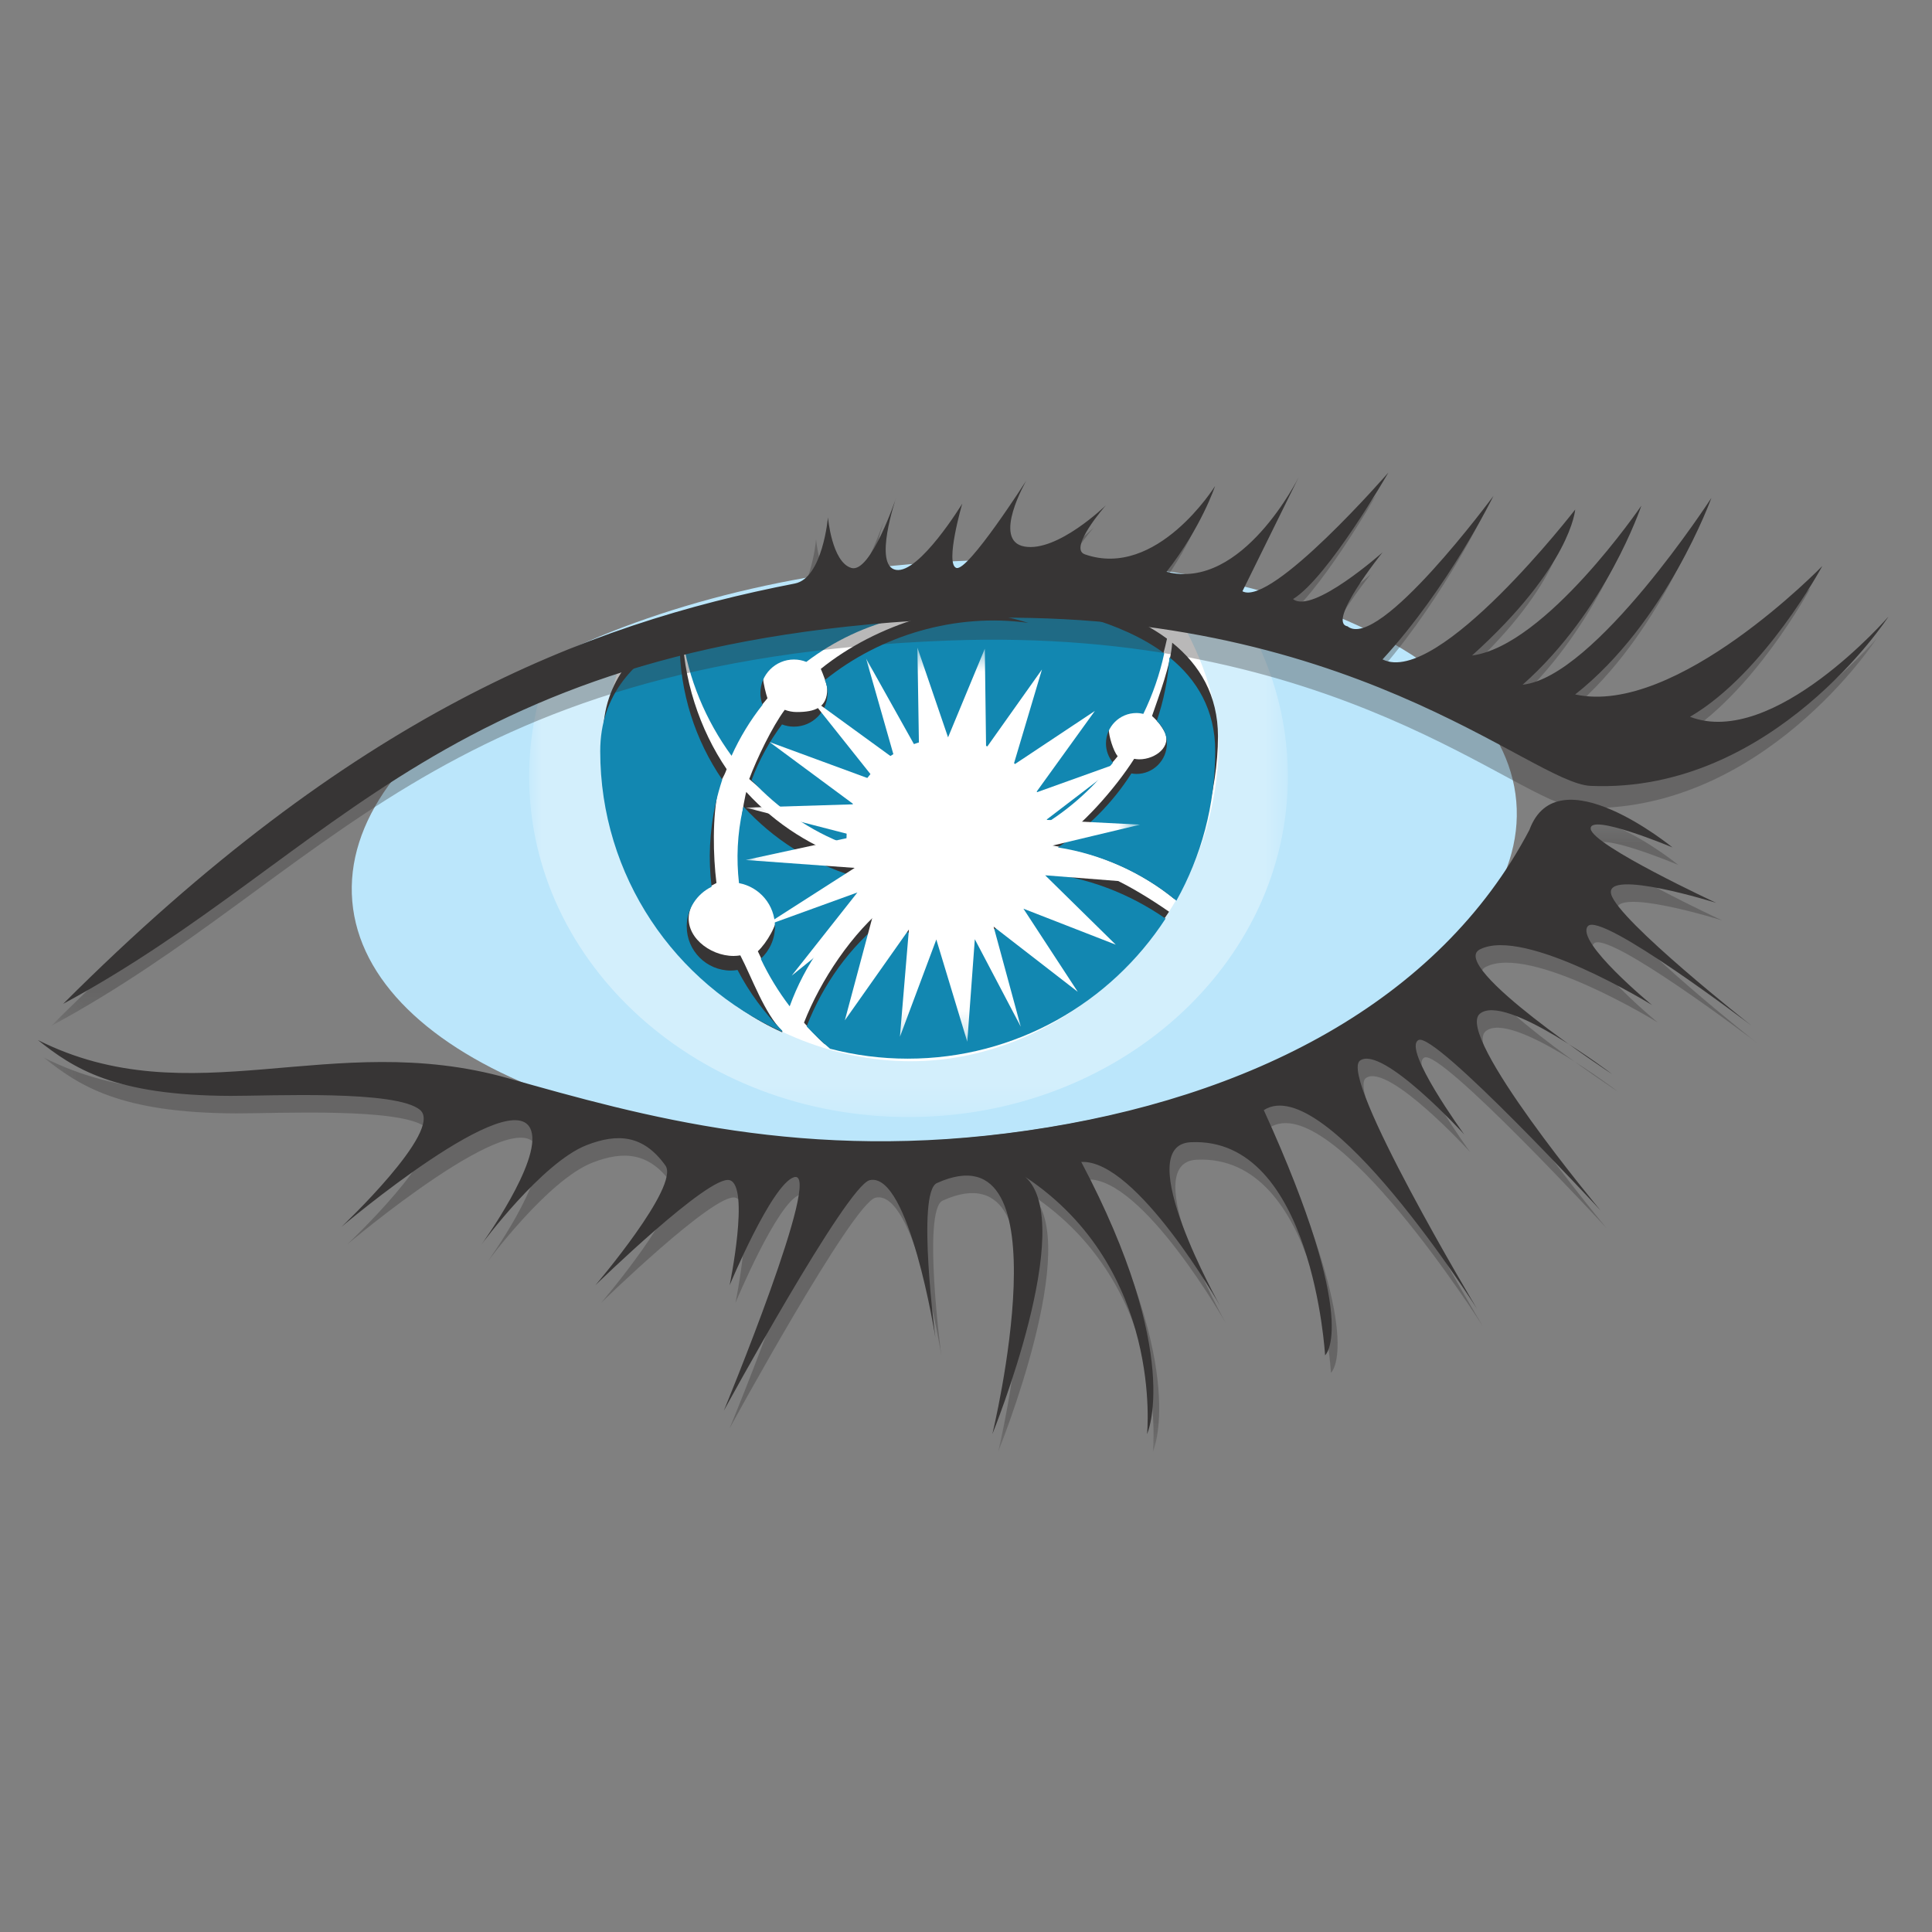 <?xml version="1.0" encoding="UTF-8" standalone="yes"?>
<svg width="80px" height="80px" viewBox="0 0 80 80" version="1.1" xmlns="http://www.w3.org/2000/svg" xmlns:xlink="http://www.w3.org/1999/xlink">
  <rect x="0" y="0" width="80" height="80" fill="#808080" stroke="none"/>
  <title>Untitled 2</title>
  <defs>
    <polygon id="path-1" points="0.003 22.393 31.42 22.393 31.42 0.268 0.003 0.268"/>
    <polygon id="path-3" points="0.072 16.503 16.405 16.503 16.405 0.185 0.072 0.185"/>
    <polygon id="path-5" points="0.144 22.129 75.724 22.129 75.724 0.132 0.144 0.132"/>
    <polygon id="path-7" points="0.185 26.561 71.132 26.561 71.132 0.294 0.185 0.294"/>
  </defs>
  <g id="Page-1" stroke="none" stroke-width="1" fill="none" fill-rule="evenodd">
    <g id="Cassandra_logo" transform="translate(1, 19)">
      <g id="layer2" transform="translate(0.094, 0.266)">
        <g id="g4555" transform="translate(38.749, 20.639) scale(-1, 1) rotate(-180) translate(-38.749, -20.639) translate(0.033, 0)">
          <g id="g2828" transform="translate(12.81, 12.81)" fill="#BBE6FB" fill-rule="nonzero">
            <g id="g2830" transform="translate(0.142, 0.142)">
              <g id="g2836" transform="translate(0.313, 0.172)">
                <path d="M48.394,14.234 C48.958,7.668 38.625,1.418 25.315,0.276 C12.005,-0.865 0.758,3.533 0.195,10.098 C-0.368,16.665 9.965,22.914 23.275,24.056 C36.585,25.198 47.831,20.801 48.394,14.234" id="path2838"/>
              </g>
            </g>
          </g>
          <g id="g2840" transform="translate(20.781, 13.949)">
            <g id="g2842-Clipped" transform="translate(0, -0)">
              <g id="g2858-Clipped" transform="translate(0, 0.071)">
                <mask id="mask-2" fill="white">
                  <use xlink:href="#path-1"/>
                </mask>
                <g id="path2854"/>
                <g id="g2858" opacity="0.35" mask="url(#mask-2)">
                  <g transform="translate(-0.356, -0.356)" id="g2860">
                    <g transform="translate(0.137, 0.329)">
                      <path d="M16.369,22.418 C11.291,22.5 5.35,20.485 0.93,18.597 C0.47,17.271 0.222,15.861 0.222,14.399 C0.222,6.61 7.255,0.296 15.931,0.296 C24.606,0.296 31.639,6.61 31.639,14.399 C31.639,16.864 30.933,19.18 29.695,21.196 C26.158,21.746 21.294,22.338 16.369,22.418" id="path2862" fill="#FFFFFF" fill-rule="nonzero"/>
                    </g>
                  </g>
                </g>
              </g>
            </g>
          </g>
          <g id="g2864" transform="translate(23.628, 15.942)" fill="#FFFFFF" fill-rule="nonzero">
            <g id="g2866-Clipped" transform="translate(-0, -0)">
              <g id="g2866" transform="translate(-0, 0.214)">
                <g id="g2872" transform="translate(0.054, 0.33)">
                  <path d="M12.81,19.927 C9.999,20.099 5.155,18.632 1.115,17.169 C0.501,15.721 0.16,14.135 0.16,12.472 C0.16,5.648 6.347,0.115 12.893,0.115 C19.395,0.115 25.148,5.656 25.625,12.472 C25.781,14.691 25.017,16.782 23.956,18.585 C19.768,19.323 15.323,19.774 12.81,19.927" id="path2874"/>
                </g>
              </g>
            </g>
          </g>
          <g id="g2876" transform="translate(23.628, 16.796)" fill="#373535" fill-rule="nonzero">
            <g id="g2878-Clipped" transform="translate(-0, -0)">
              <g id="g2878" transform="translate(-0, 0.071)">
                <g id="g2884" transform="translate(3.516, 9.072)">
                  <path d="M2.135,3.914 C2.48,4.678 3.002,5.052 3.508,5.692 C3.452,5.844 3.329,6.339 3.329,6.511 C3.329,7.278 3.951,7.901 4.719,7.901 C4.9,7.901 5.073,7.865 5.231,7.802 C7.532,9.555 10.56,10.32 13.604,9.639 C13.882,9.577 14.154,9.501 14.422,9.418 C11.414,9.835 8.023,8.769 5.717,6.908 C5.788,6.742 5.983,6.267 5.983,6.076 C5.983,5.308 5.486,5.121 4.719,5.121 C4.544,5.121 4.378,5.155 4.224,5.213 C3.703,4.514 3.064,3.181 2.752,2.348 C4.027,1.207 5.18,0.794 6.681,0.233 C6.677,0.304 6.733,0.37 6.733,0.443 C6.733,2.757 8.77,4.638 11.084,4.638 C13.158,4.638 14.876,3.13 15.211,1.151 C16.245,1.81 17.246,2.314 18.009,3.29 C17.831,3.507 17.639,4.122 17.639,4.424 C17.639,5.121 18.204,5.685 18.9,5.685 C18.999,5.685 19.094,5.671 19.186,5.65 C19.573,6.445 19.865,7.289 20.052,8.158 C16.433,10.837 9.431,10.472 9.431,10.472 C9.431,10.472 3.859,10.763 0.088,8.924 C0.339,7.106 1.065,5.377 2.135,3.914" id="path2886"/>
                </g>
                <g id="g2888" transform="translate(18.678, 6.202)">
                  <path d="M4.27,7.828 C4.526,7.598 4.665,7.395 4.775,7.198 C5.114,6.59 4.435,6.033 3.738,6.033 C3.668,6.033 3.599,6.043 3.531,6.054 C2.747,4.828 1.372,3.255 0.152,2.464 C2.024,2.157 3.789,1.407 5.194,0.249 C6.217,2.082 7.001,4.728 7.001,6.977 C7.001,8.688 6.246,9.942 5.106,10.862 C5.046,9.946 4.557,8.664 4.27,7.828" id="path2890"/>
                </g>
                <g id="g2892" transform="translate(5.617, 2.421)">
                  <path d="M2.135,0 C2.759,1.723 4.293,3.057 5.745,4.232 C5.532,4.522 5.214,5.242 5.081,5.583 C3.311,6.122 1.744,7.129 0.529,8.463 C0.521,8.424 0.51,8.387 0.5,8.348 C0.272,7.323 0.23,6.296 0.343,5.293 C1.191,5.135 1.833,4.393 1.833,3.499 C1.833,2.969 1.368,2.202 1.008,1.867 C1.4,1.022 1.667,0.614 2.135,0" id="path2894"/>
                </g>
                <g id="g2896" transform="translate(0.169, 0.619)">
                  <path d="M7.473,0.356 C6.729,1.096 6.214,2.571 5.731,3.498 C5.641,3.484 5.548,3.474 5.454,3.474 C4.444,3.474 3.387,4.321 3.626,5.301 C3.759,5.844 4.133,6.198 4.743,6.494 C4.604,7.618 4.566,9.233 4.827,10.4 C4.902,10.735 5.06,10.891 5.165,11.209 C4.052,12.839 3.332,14.977 3.332,17.099 C3.332,17.177 3.336,17.253 3.338,17.33 C1.456,16.386 0.045,14.9 0.045,12.559 C0.045,7.383 3.027,2.304 7.463,0.314 C7.466,0.328 7.469,0.342 7.473,0.356" id="path2898"/>
                </g>
                <g id="g2900" transform="translate(8.231, 0.303)">
                  <path d="M10.319,7.828 C9.746,6.198 8.196,5.027 6.37,5.027 C5.392,5.027 4.496,5.364 3.784,5.924 C2.315,4.78 0.983,2.771 0.306,1.028 C0.61,0.701 0.821,0.432 1.162,0.142 C2.189,-0.125 3.604,0.142 4.716,0.142 C9.189,0.142 13.151,2.132 15.422,5.622 C13.912,6.667 12.131,7.663 10.319,7.828" id="path2902"/>
                </g>
              </g>
            </g>
          </g>
          <g id="g2904" transform="translate(23.058, 16.511)" fill="#1287B1" fill-rule="nonzero">
            <g id="g2906-Clipped" transform="translate(0, -0)">
              <g id="g2906" transform="translate(0.214, -0)">
                <g id="g2912" transform="translate(3.758, 8.823)">
                  <path d="M2.135,3.914 C2.48,4.678 2.912,5.385 3.418,6.025 C3.362,6.176 3.329,6.339 3.329,6.511 C3.329,7.278 3.951,7.901 4.719,7.901 C4.9,7.901 5.073,7.865 5.231,7.802 C7.532,9.555 10.56,10.32 13.604,9.639 C13.882,9.577 14.154,9.501 14.422,9.418 C11.414,9.835 8.306,8.913 6,7.051 C6.07,6.885 6.109,6.702 6.109,6.511 C6.109,5.744 5.486,5.121 4.719,5.121 C4.544,5.121 4.378,5.155 4.224,5.213 C3.703,4.514 3.277,3.741 2.964,2.908 C4.06,1.727 5.404,0.794 6.905,0.233 C6.902,0.304 6.894,0.375 6.894,0.448 C6.894,2.762 8.77,4.638 11.084,4.638 C13.158,4.638 14.876,3.13 15.211,1.151 C16.245,1.81 17.165,2.655 17.927,3.631 C17.749,3.848 17.639,4.122 17.639,4.424 C17.639,5.121 18.204,5.685 18.9,5.685 C18.999,5.685 19.094,5.671 19.186,5.65 C19.573,6.445 19.865,7.289 20.052,8.158 C16.433,10.837 9.431,10.472 9.431,10.472 C9.431,10.472 3.859,10.763 0.088,8.924 C0.339,7.106 1.065,5.377 2.135,3.914" id="path2914"/>
                </g>
                <g id="g2916" transform="translate(19.229, 6.707)">
                  <path d="M4.27,7.473 C4.526,7.242 4.69,6.911 4.69,6.54 C4.69,5.844 4.125,5.279 3.429,5.279 C3.358,5.279 3.289,5.288 3.221,5.3 C2.437,4.073 1.397,3.028 0.176,2.236 C1.981,1.954 3.679,1.189 5.084,0.03 C6.107,1.863 6.692,3.974 6.692,6.222 C6.692,7.933 5.936,9.188 4.796,10.108 C4.736,9.191 4.557,8.308 4.27,7.473" id="path2918"/>
                </g>
                <g id="g2920" transform="translate(5.809, 2.363)">
                  <path d="M2.491,0 C3.115,1.723 4.199,3.268 5.65,4.442 C5.438,4.733 5.263,5.051 5.13,5.392 C3.359,5.93 1.793,6.938 0.578,8.272 C0.569,8.233 0.558,8.196 0.549,8.157 C0.32,7.132 0.278,6.104 0.392,5.102 C1.239,4.944 1.881,4.202 1.881,3.308 C1.881,2.778 1.654,2.302 1.293,1.968 C1.62,1.275 2.023,0.614 2.491,0" id="path2922"/>
                </g>
                <g id="g2924" transform="translate(0.164, 0.996)">
                  <path d="M7.828,0.356 C7.084,1.096 6.46,1.945 5.977,2.872 C5.887,2.858 5.794,2.848 5.7,2.848 C4.691,2.848 3.873,3.667 3.873,4.675 C3.873,5.398 4.294,6.022 4.903,6.318 C4.765,7.441 4.812,8.607 5.073,9.775 C5.148,10.108 5.239,10.434 5.344,10.753 C4.231,12.382 3.578,14.351 3.578,16.473 C3.578,16.551 3.582,16.627 3.584,16.704 C1.702,15.76 0.291,14.273 0.291,11.933 C0.291,6.756 3.383,2.304 7.819,0.314 C7.822,0.328 7.825,0.342 7.828,0.356" id="path2926"/>
                </g>
                <g id="g2928" transform="translate(8.828, 0.054)">
                  <path d="M9.964,7.828 C9.39,6.198 7.84,5.027 6.014,5.027 C5.037,5.027 4.14,5.364 3.428,5.924 C1.959,4.78 0.851,3.221 0.174,1.478 C0.478,1.151 0.802,0.843 1.143,0.553 C2.171,0.286 3.248,0.142 4.36,0.142 C8.833,0.142 12.766,2.452 15.037,5.941 C13.527,6.987 11.775,7.663 9.964,7.828" id="path2930"/>
                </g>
              </g>
            </g>
          </g>
          <g id="g2932" transform="translate(29.606, 17.08)">
            <g id="g2934-Clipped" transform="translate(-0, -0)">
              <g id="g2950-Clipped" transform="translate(0.071, 0.142)">
                <mask id="mask-4" fill="white">
                  <use xlink:href="#path-3"/>
                </mask>
                <g id="path2946"/>
                <g id="g2950" mask="url(#mask-4)">
                  <g transform="translate(-0.356, 0)" id="g2952">
                    <g transform="translate(0.079, 0.067)">
                      <polygon id="path2954" fill="#FFFFFF" fill-rule="nonzero" points="12.81 8.184 16.681 9.108 12.796 9.306 15.958 11.723 12.37 10.436 14.808 13.816 11.44 11.577 12.618 15.533 10.305 12.273 10.252 16.393 8.73 12.723 7.461 16.437 7.53 12.062 5.337 15.983 6.524 11.819 2.966 14.406 5.753 10.905 1.337 12.529 4.822 9.95 0.353 9.813 4.922 8.633 0.349 7.644 4.863 7.317 1.056 4.879 4.976 6.3 2.256 2.856 5.693 5.628 4.456 1.005 7.109 4.767 6.737 0.324 8.244 4.352 9.526 0.118 9.838 4.364 11.741 0.742 10.616 4.885 14.101 2.186 11.851 5.628 15.674 4.138 12.751 7.011 16.671 6.703"/>
                    </g>
                  </g>
                </g>
              </g>
            </g>
          </g>
          <g id="g2956" transform="translate(0.854, 17.934)">
            <g id="g2958-Clipped" transform="translate(0, 0)">
              <g id="g2958" transform="translate(0, 0)">
                <g id="g2974-Clipped">
                  <mask id="mask-6" fill="white">
                    <use xlink:href="#path-5"/>
                  </mask>
                  <g id="path2970"/>
                  <g id="g2974" opacity="0.35" mask="url(#mask-6)" fill="#373535" fill-rule="nonzero">
                    <g id="g2976" transform="translate(0.144, 0.132)">
                      <path d="M0,0 C12.006,12.006 21.595,15.712 30.297,17.404 C31.449,17.628 31.667,20.144 31.667,20.144 C31.667,20.144 31.828,18.291 32.634,18.049 C33.439,17.807 34.487,20.95 34.487,20.95 C34.487,20.95 33.52,18.13 34.487,17.968 C35.454,17.807 37.226,20.708 37.226,20.708 C37.226,20.708 36.501,18.21 36.985,18.049 C37.468,17.888 39.885,21.675 39.885,21.675 C39.885,21.675 38.435,19.177 39.805,18.935 C41.175,18.694 43.173,20.64 43.173,20.64 C43.173,20.64 41.602,18.859 42.302,18.613 C45.284,17.565 47.696,21.44 47.696,21.44 C47.696,21.44 47.137,19.741 45.687,17.888 C48.829,17.082 51.163,21.816 51.163,21.816 L48.829,17.082 C50.038,16.437 54.873,21.997 54.873,21.997 C54.873,21.997 52.375,17.646 50.925,16.76 C51.73,16.115 54.631,18.694 54.631,18.694 C54.631,18.694 52.294,15.793 53.181,15.632 C54.47,14.584 59.223,21.03 59.223,21.03 C59.223,21.03 57.371,17.244 54.631,14.262 C56.921,13.117 62.608,20.466 62.608,20.466 C62.608,20.466 62.447,18.13 58.337,14.423 C61.399,14.826 65.348,20.628 65.348,20.628 C65.348,20.628 63.897,16.276 60.432,13.215 C63.439,13.528 68.248,20.95 68.248,20.95 C68.248,20.95 66.395,15.793 62.608,12.812 C66.798,11.885 72.841,18.13 72.841,18.13 C72.841,18.13 70.464,13.698 67.362,11.885 C70.827,10.556 75.581,16.035 75.581,16.035 C75.581,16.035 70.827,8.702 63.253,9.024 C60.768,9.13 53.251,16.564 37.146,15.954 C15.874,15.148 11.362,6.124 0,0" id="path2978"/>
                    </g>
                  </g>
                </g>
                <g id="g2980" transform="translate(0.636, 1.044)" fill="#373535" fill-rule="nonzero">
                  <path d="M0,0 C12.006,12.006 21.594,15.712 30.297,17.404 C31.449,17.628 31.667,20.144 31.667,20.144 C31.667,20.144 31.827,18.29 32.634,18.049 C33.439,17.807 34.487,20.949 34.487,20.949 C34.487,20.949 33.52,18.129 34.487,17.968 C35.454,17.807 37.226,20.708 37.226,20.708 C37.226,20.708 36.501,18.21 36.984,18.049 C37.468,17.888 39.885,21.675 39.885,21.675 C39.885,21.675 38.435,19.177 39.805,18.935 C41.174,18.693 43.173,20.64 43.173,20.64 C43.173,20.64 41.602,18.859 42.302,18.613 C45.284,17.565 47.696,21.44 47.696,21.44 C47.696,21.44 47.137,19.741 45.687,17.888 C48.829,17.082 51.163,21.816 51.163,21.816 L48.829,17.082 C50.038,16.437 54.872,21.997 54.872,21.997 C54.872,21.997 52.375,17.646 50.925,16.76 C51.73,16.115 54.631,18.693 54.631,18.693 C54.631,18.693 52.294,15.793 53.181,15.632 C54.47,14.584 59.223,21.03 59.223,21.03 C59.223,21.03 57.37,17.243 54.631,14.262 C56.921,13.116 62.608,20.466 62.608,20.466 C62.608,20.466 62.447,18.129 58.337,14.423 C61.399,14.826 65.348,20.627 65.348,20.627 C65.348,20.627 63.897,16.276 60.432,13.214 C63.439,13.527 68.248,20.949 68.248,20.949 C68.248,20.949 66.395,15.793 62.608,12.811 C66.798,11.885 72.841,18.129 72.841,18.129 C72.841,18.129 70.464,13.698 67.362,11.885 C70.827,10.555 75.581,16.034 75.581,16.034 C75.581,16.034 70.827,8.702 63.252,9.024 C60.768,9.13 53.251,16.564 37.145,15.954 C15.874,15.148 11.361,6.124 0,0" id="path2982"/>
                </g>
              </g>
            </g>
          </g>
          <g id="g2986" transform="translate(0.142, 0.142)">
            <g id="g3002-Clipped" transform="translate(0.356, 0)">
              <mask id="mask-8" fill="white">
                <use xlink:href="#path-7"/>
              </mask>
              <g id="path2998"/>
              <g id="g3002" opacity="0.35" mask="url(#mask-8)" fill="#373535" fill-rule="nonzero">
                <g id="g3004" transform="translate(0.185, 0.242)">
                  <path d="M0,16.369 C6.345,13.186 12.147,16.852 19.459,14.791 C25.019,13.224 31.787,11.292 40.973,12.622 C50.158,13.951 58.015,17.94 61.762,25.071 C62.931,28.253 67.684,24.345 67.684,24.345 C67.684,24.345 64.22,25.796 64.301,25.111 C64.381,24.426 69.498,22.049 69.498,22.049 C69.498,22.049 64.864,23.5 65.146,22.412 C65.429,21.324 70.947,16.973 70.947,16.973 C70.947,16.973 64.703,21.727 64.18,21.082 C63.655,20.438 66.838,17.819 66.838,17.819 C66.838,17.819 61.561,21.082 59.707,20.12 C58.374,19.428 65.187,14.958 65.187,14.958 C65.187,14.958 60.755,18.343 59.707,17.456 C58.66,16.57 64.703,9.318 64.703,9.318 C64.703,9.318 57.853,16.731 57.169,16.369 C56.484,16.006 59.062,12.46 59.062,12.46 C59.062,12.46 55.678,16.167 54.752,15.522 C53.825,14.878 59.586,5.249 59.586,5.249 C59.586,5.249 53.342,15.119 50.763,13.468 C54.812,4.584 53.302,3.315 53.302,3.315 C53.302,3.315 52.785,12.378 47.742,12.138 C45.203,12.017 48.95,5.37 48.95,5.37 C48.95,5.37 45.502,11.441 43.205,11.32 C47.438,3.31 45.929,0.052 45.929,0.052 C45.929,0.052 46.629,6.893 40.888,10.7 C43.063,8.767 39.523,0.052 39.523,0.052 C39.523,0.052 42.637,12.895 37.226,10.446 C36.371,10.06 37.166,4.04 37.166,4.04 C37.166,4.04 36.078,10.93 34.447,10.567 C33.496,10.356 28.403,1.019 28.403,1.019 C28.403,1.019 32.573,11.111 31.304,10.688 C30.38,10.379 28.645,6.216 28.645,6.216 C28.645,6.216 29.491,10.325 28.645,10.567 C27.799,10.809 23.085,6.216 23.085,6.216 C23.085,6.216 26.59,10.325 25.986,11.172 C25.07,12.454 23.996,12.514 22.722,12.017 C20.869,11.295 18.372,7.908 18.372,7.908 C18.372,7.908 20.861,11.337 20.426,12.622 C19.727,14.686 12.57,8.633 12.57,8.633 C12.57,8.633 16.8,12.622 15.833,13.468 C14.867,14.314 9.617,14.052 7.977,14.057 C3.143,14.072 1.467,15.206 0,16.369" id="path3006"/>
                </g>
              </g>
            </g>
            <g id="g3008" transform="translate(0.299, 0.967)" fill="#373535" fill-rule="nonzero">
              <path d="M0,16.369 C6.345,13.186 12.147,16.852 19.459,14.791 C25.018,13.224 31.787,11.292 40.973,12.622 C50.159,13.951 58.015,17.94 61.762,25.071 C62.93,28.253 67.684,24.346 67.684,24.346 C67.684,24.346 64.219,25.796 64.3,25.111 C64.381,24.426 69.497,22.049 69.497,22.049 C69.497,22.049 64.864,23.499 65.146,22.411 C65.428,21.324 70.948,16.973 70.948,16.973 C70.948,16.973 64.703,21.727 64.179,21.082 C63.656,20.438 66.838,17.819 66.838,17.819 C66.838,17.819 61.56,21.082 59.707,20.12 C58.374,19.428 65.186,14.958 65.186,14.958 C65.186,14.958 60.754,18.343 59.707,17.456 C58.659,16.57 64.703,9.318 64.703,9.318 C64.703,9.318 57.853,16.731 57.169,16.369 C56.484,16.006 59.063,12.461 59.063,12.461 C59.063,12.461 55.678,16.167 54.752,15.522 C53.825,14.878 59.586,5.249 59.586,5.249 C59.586,5.249 53.341,15.12 50.763,13.468 C54.812,4.584 53.301,3.315 53.301,3.315 C53.301,3.315 52.785,12.378 47.741,12.138 C45.203,12.017 48.95,5.37 48.95,5.37 C48.95,5.37 45.501,11.442 43.205,11.321 C47.438,3.31 45.929,0.052 45.929,0.052 C45.929,0.052 46.628,6.894 40.888,10.701 C43.063,8.767 39.523,0.052 39.523,0.052 C39.523,0.052 42.638,12.895 37.226,10.446 C36.371,10.06 37.166,4.04 37.166,4.04 C37.166,4.04 36.077,10.93 34.447,10.567 C33.495,10.356 28.403,1.019 28.403,1.019 C28.403,1.019 32.573,11.111 31.304,10.688 C30.379,10.38 28.645,6.216 28.645,6.216 C28.645,6.216 29.491,10.325 28.645,10.567 C27.799,10.809 23.085,6.216 23.085,6.216 C23.085,6.216 26.59,10.325 25.986,11.172 C25.07,12.454 23.996,12.513 22.722,12.017 C20.869,11.295 18.371,7.908 18.371,7.908 C18.371,7.908 20.861,11.338 20.426,12.622 C19.727,14.685 12.57,8.633 12.57,8.633 C12.57,8.633 16.8,12.622 15.833,13.468 C14.866,14.314 9.616,14.052 7.977,14.057 C3.142,14.072 1.467,15.206 0,16.369" id="path3010"/>
            </g>
          </g>
        </g>
      </g>
    </g>
  </g>
</svg>